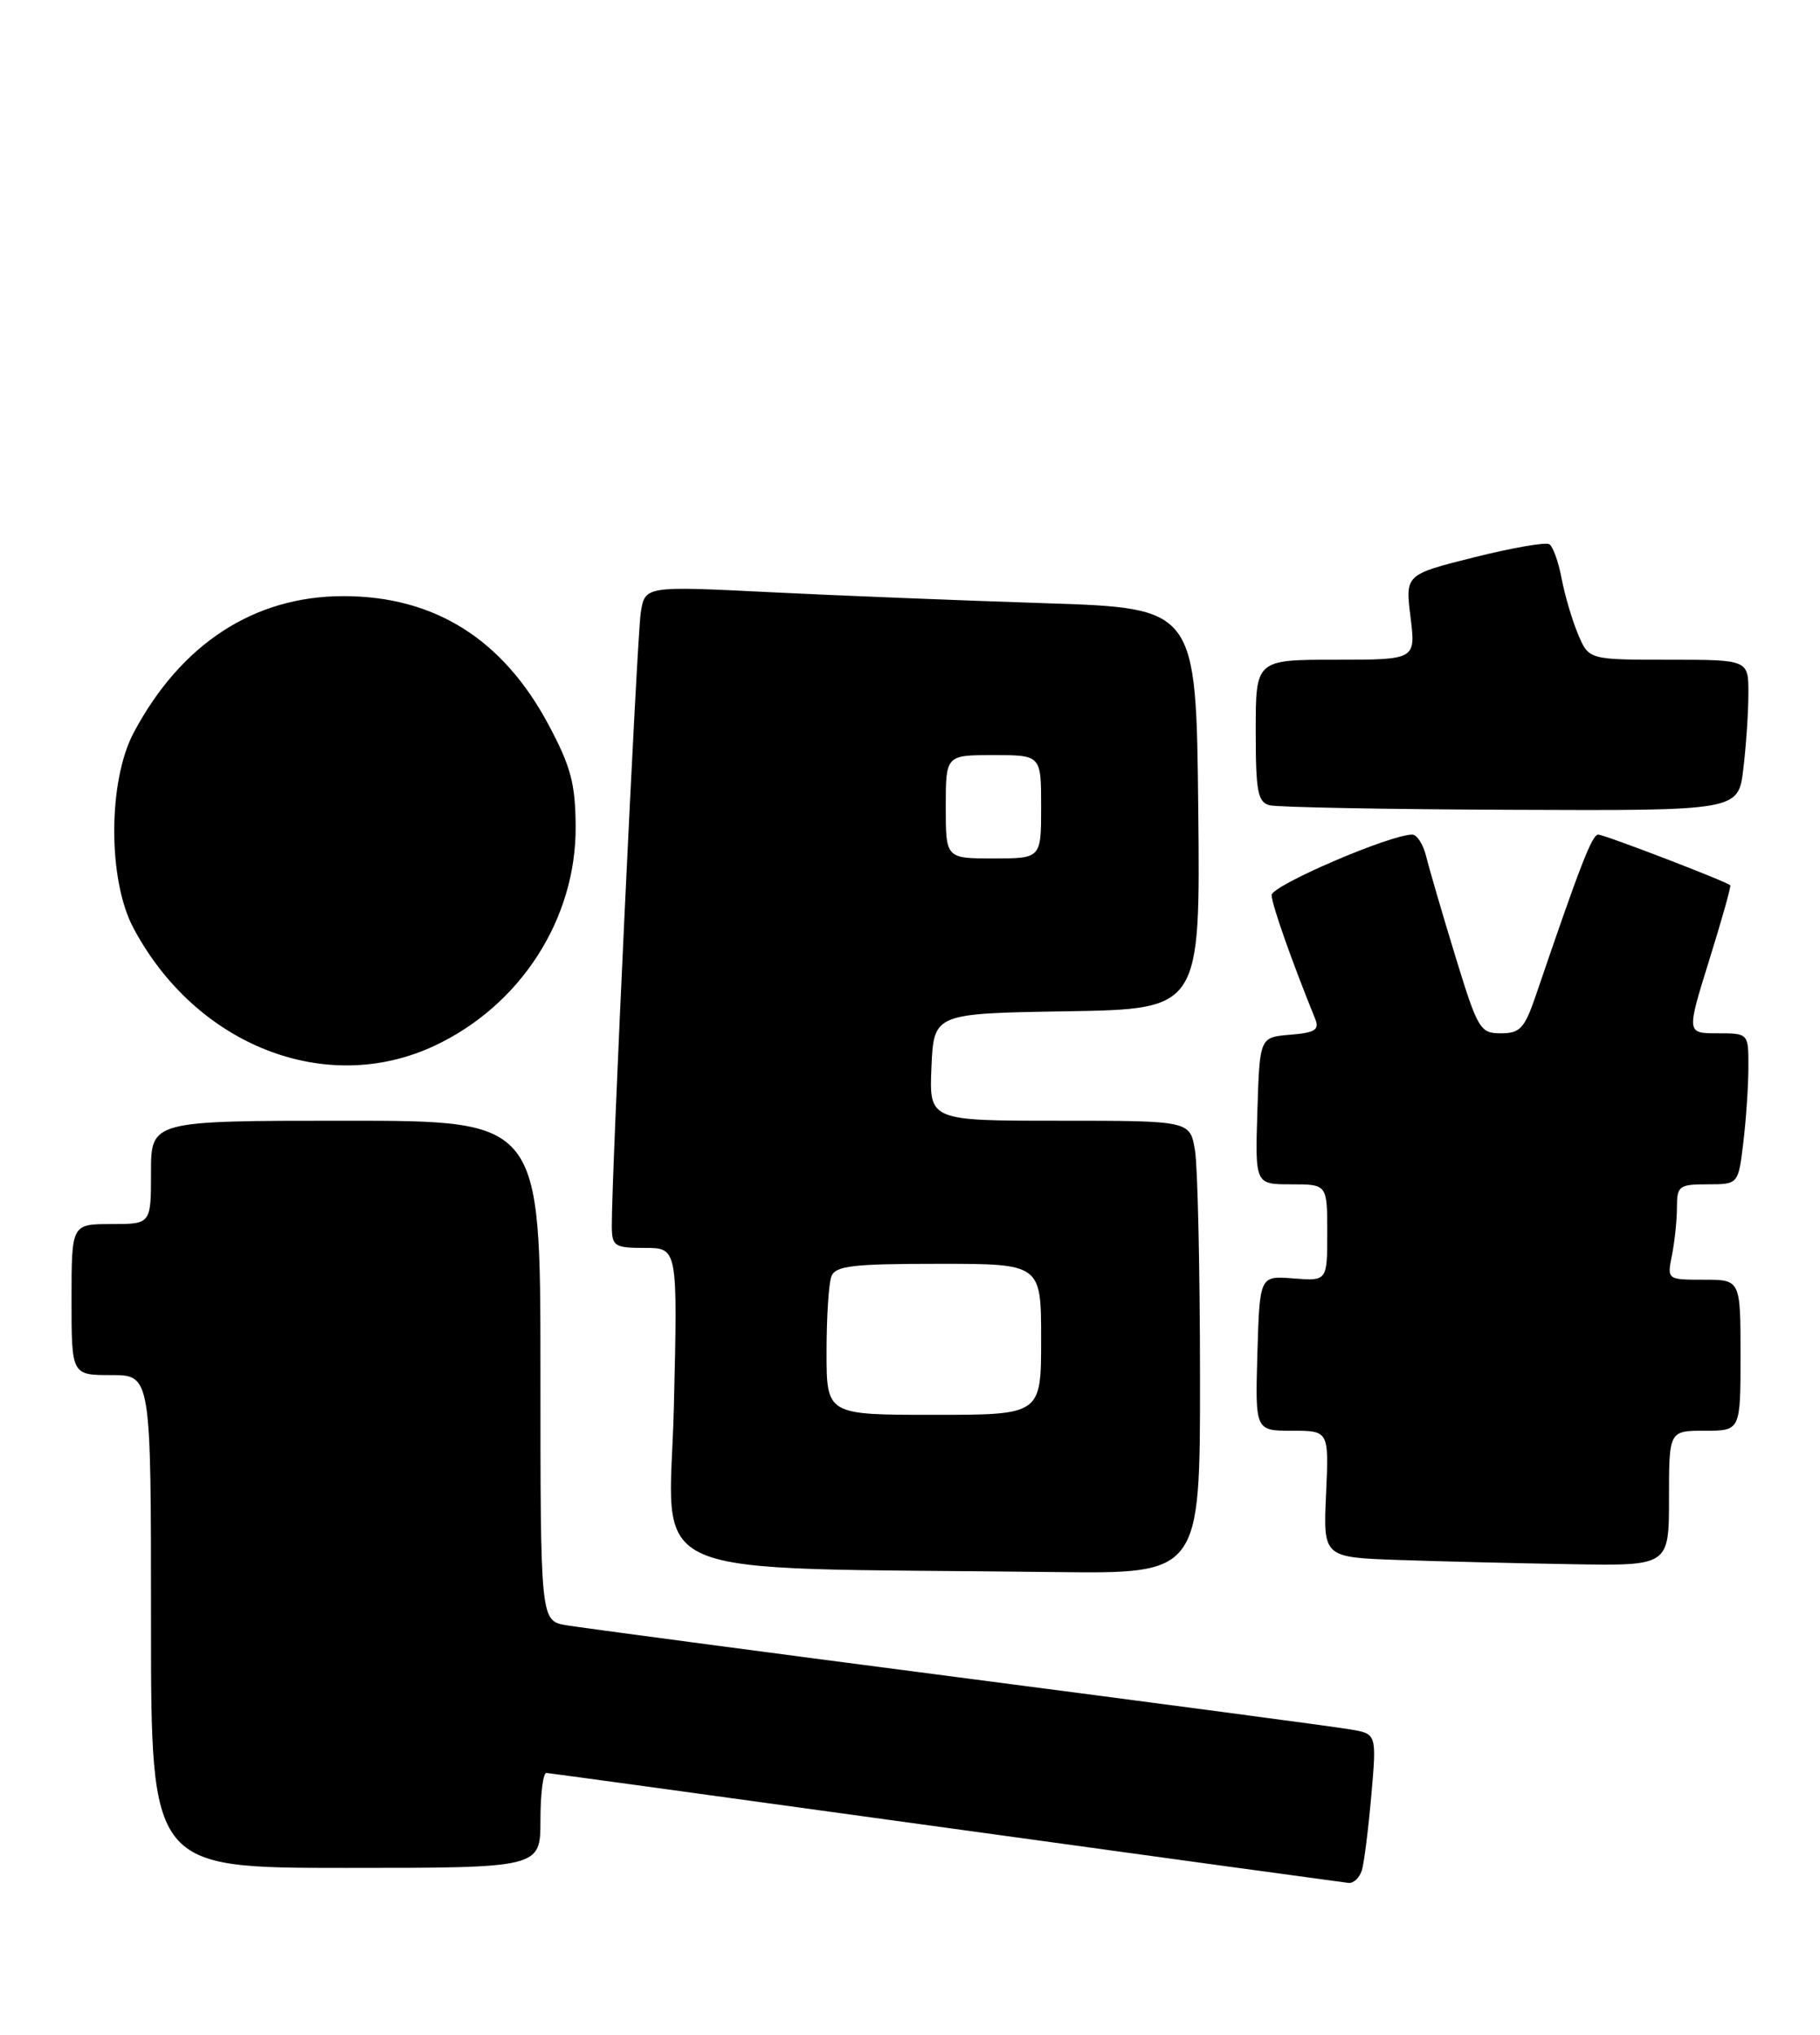 <?xml version="1.0" encoding="UTF-8" standalone="no"?>
<!DOCTYPE svg PUBLIC "-//W3C//DTD SVG 1.1//EN" "http://www.w3.org/Graphics/SVG/1.1/DTD/svg11.dtd" >
<svg xmlns="http://www.w3.org/2000/svg" xmlns:xlink="http://www.w3.org/1999/xlink" version="1.1" viewBox="0 0 229 256">
 <g >
 <path fill="currentColor"
d=" M 171.37 235.25 C 171.65 234.29 172.18 230.04 172.55 225.82 C 173.22 218.13 173.22 218.13 169.86 217.57 C 168.01 217.25 145.80 214.30 120.50 211.01 C 95.20 207.72 73.04 204.77 71.25 204.47 C 68.00 203.91 68.00 203.91 68.00 172.45 C 68.00 141.00 68.00 141.00 43.50 141.00 C 19.00 141.00 19.00 141.00 19.00 147.50 C 19.00 154.00 19.00 154.00 14.00 154.00 C 9.00 154.00 9.00 154.00 9.00 163.50 C 9.00 173.00 9.00 173.00 14.00 173.00 C 19.00 173.00 19.00 173.00 19.00 204.00 C 19.00 235.00 19.00 235.00 43.50 235.00 C 68.00 235.00 68.00 235.00 68.00 229.00 C 68.00 225.70 68.34 223.02 68.75 223.05 C 69.16 223.08 91.77 226.18 119.00 229.94 C 146.23 233.70 169.03 236.82 169.68 236.89 C 170.33 236.95 171.09 236.21 171.37 235.25 Z  M 150.99 173.25 C 150.98 159.64 150.70 146.81 150.36 144.75 C 149.74 141.00 149.74 141.00 133.32 141.00 C 116.91 141.00 116.91 141.00 117.20 134.25 C 117.50 127.50 117.50 127.50 134.27 127.23 C 151.03 126.95 151.03 126.95 150.77 101.73 C 150.50 76.50 150.50 76.50 131.50 75.89 C 121.05 75.55 105.44 74.93 96.82 74.50 C 81.14 73.72 81.14 73.72 80.62 77.11 C 80.14 80.25 76.94 148.10 76.98 154.25 C 77.00 156.80 77.30 157.00 81.14 157.00 C 85.27 157.00 85.27 157.00 84.79 176.97 C 84.25 199.36 79.11 197.13 132.75 197.78 C 151.00 198.00 151.00 198.00 150.99 173.25 Z  M 210.00 188.50 C 210.00 180.00 210.00 180.00 214.50 180.00 C 219.00 180.00 219.00 180.00 219.00 170.50 C 219.00 161.00 219.00 161.00 214.38 161.00 C 209.75 161.00 209.75 161.00 210.38 157.88 C 210.72 156.16 211.00 153.46 211.00 151.88 C 211.00 149.20 211.28 149.00 214.86 149.00 C 218.72 149.00 218.72 149.00 219.35 143.75 C 219.70 140.86 219.99 136.59 219.99 134.25 C 220.00 130.00 220.00 130.00 216.10 130.00 C 212.20 130.00 212.20 130.00 215.06 120.80 C 216.64 115.73 217.83 111.50 217.71 111.38 C 217.21 110.89 201.87 105.00 201.09 105.00 C 200.32 105.00 198.82 108.87 193.24 125.25 C 191.83 129.38 191.26 130.00 188.85 130.00 C 186.22 130.00 185.94 129.51 183.10 120.25 C 181.46 114.89 179.82 109.26 179.45 107.75 C 179.08 106.24 178.29 105.00 177.69 105.00 C 174.89 105.00 160.00 111.41 160.00 112.61 C 160.00 113.73 162.52 120.89 165.48 128.18 C 166.04 129.56 165.47 129.93 162.33 130.18 C 158.50 130.50 158.50 130.50 158.21 139.75 C 157.92 149.00 157.92 149.00 162.46 149.00 C 167.00 149.00 167.00 149.00 167.00 155.09 C 167.00 161.17 167.00 161.17 162.75 160.84 C 158.50 160.50 158.50 160.50 158.21 170.25 C 157.93 180.00 157.93 180.00 162.57 180.00 C 167.21 180.00 167.21 180.00 166.85 187.97 C 166.49 195.93 166.49 195.93 175.99 196.26 C 181.22 196.44 191.01 196.68 197.75 196.79 C 210.00 197.00 210.00 197.00 210.00 188.50 Z  M 54.60 131.60 C 65.46 126.55 72.50 115.65 72.43 104.00 C 72.40 98.58 71.83 96.45 69.02 91.18 C 63.26 80.39 54.66 75.00 43.21 75.00 C 31.96 75.00 22.75 81.01 16.81 92.20 C 13.58 98.30 13.56 110.67 16.77 116.72 C 24.62 131.52 40.97 137.95 54.60 131.60 Z  M 219.35 96.75 C 219.70 93.86 219.99 89.59 219.99 87.25 C 220.00 83.00 220.00 83.00 209.95 83.00 C 199.90 83.00 199.90 83.00 198.54 79.75 C 197.79 77.96 196.87 74.81 196.48 72.74 C 196.09 70.67 195.40 68.75 194.94 68.47 C 194.49 68.18 190.22 68.93 185.46 70.12 C 176.81 72.29 176.81 72.29 177.48 77.65 C 178.14 83.00 178.14 83.00 168.07 83.00 C 158.00 83.00 158.00 83.00 158.00 91.93 C 158.00 99.59 158.25 100.92 159.75 101.31 C 160.71 101.56 174.37 101.82 190.11 101.88 C 218.72 102.00 218.72 102.00 219.35 96.75 Z  M 104.00 170.08 C 104.00 165.73 104.27 161.45 104.61 160.58 C 105.12 159.25 107.27 159.00 118.11 159.00 C 131.00 159.00 131.00 159.00 131.00 168.50 C 131.00 178.00 131.00 178.00 117.50 178.00 C 104.00 178.00 104.00 178.00 104.00 170.08 Z  M 119.00 101.50 C 119.00 95.00 119.00 95.00 125.00 95.00 C 131.00 95.00 131.00 95.00 131.00 101.50 C 131.00 108.00 131.00 108.00 125.00 108.00 C 119.00 108.00 119.00 108.00 119.00 101.50 Z "/>
</g>
</svg>